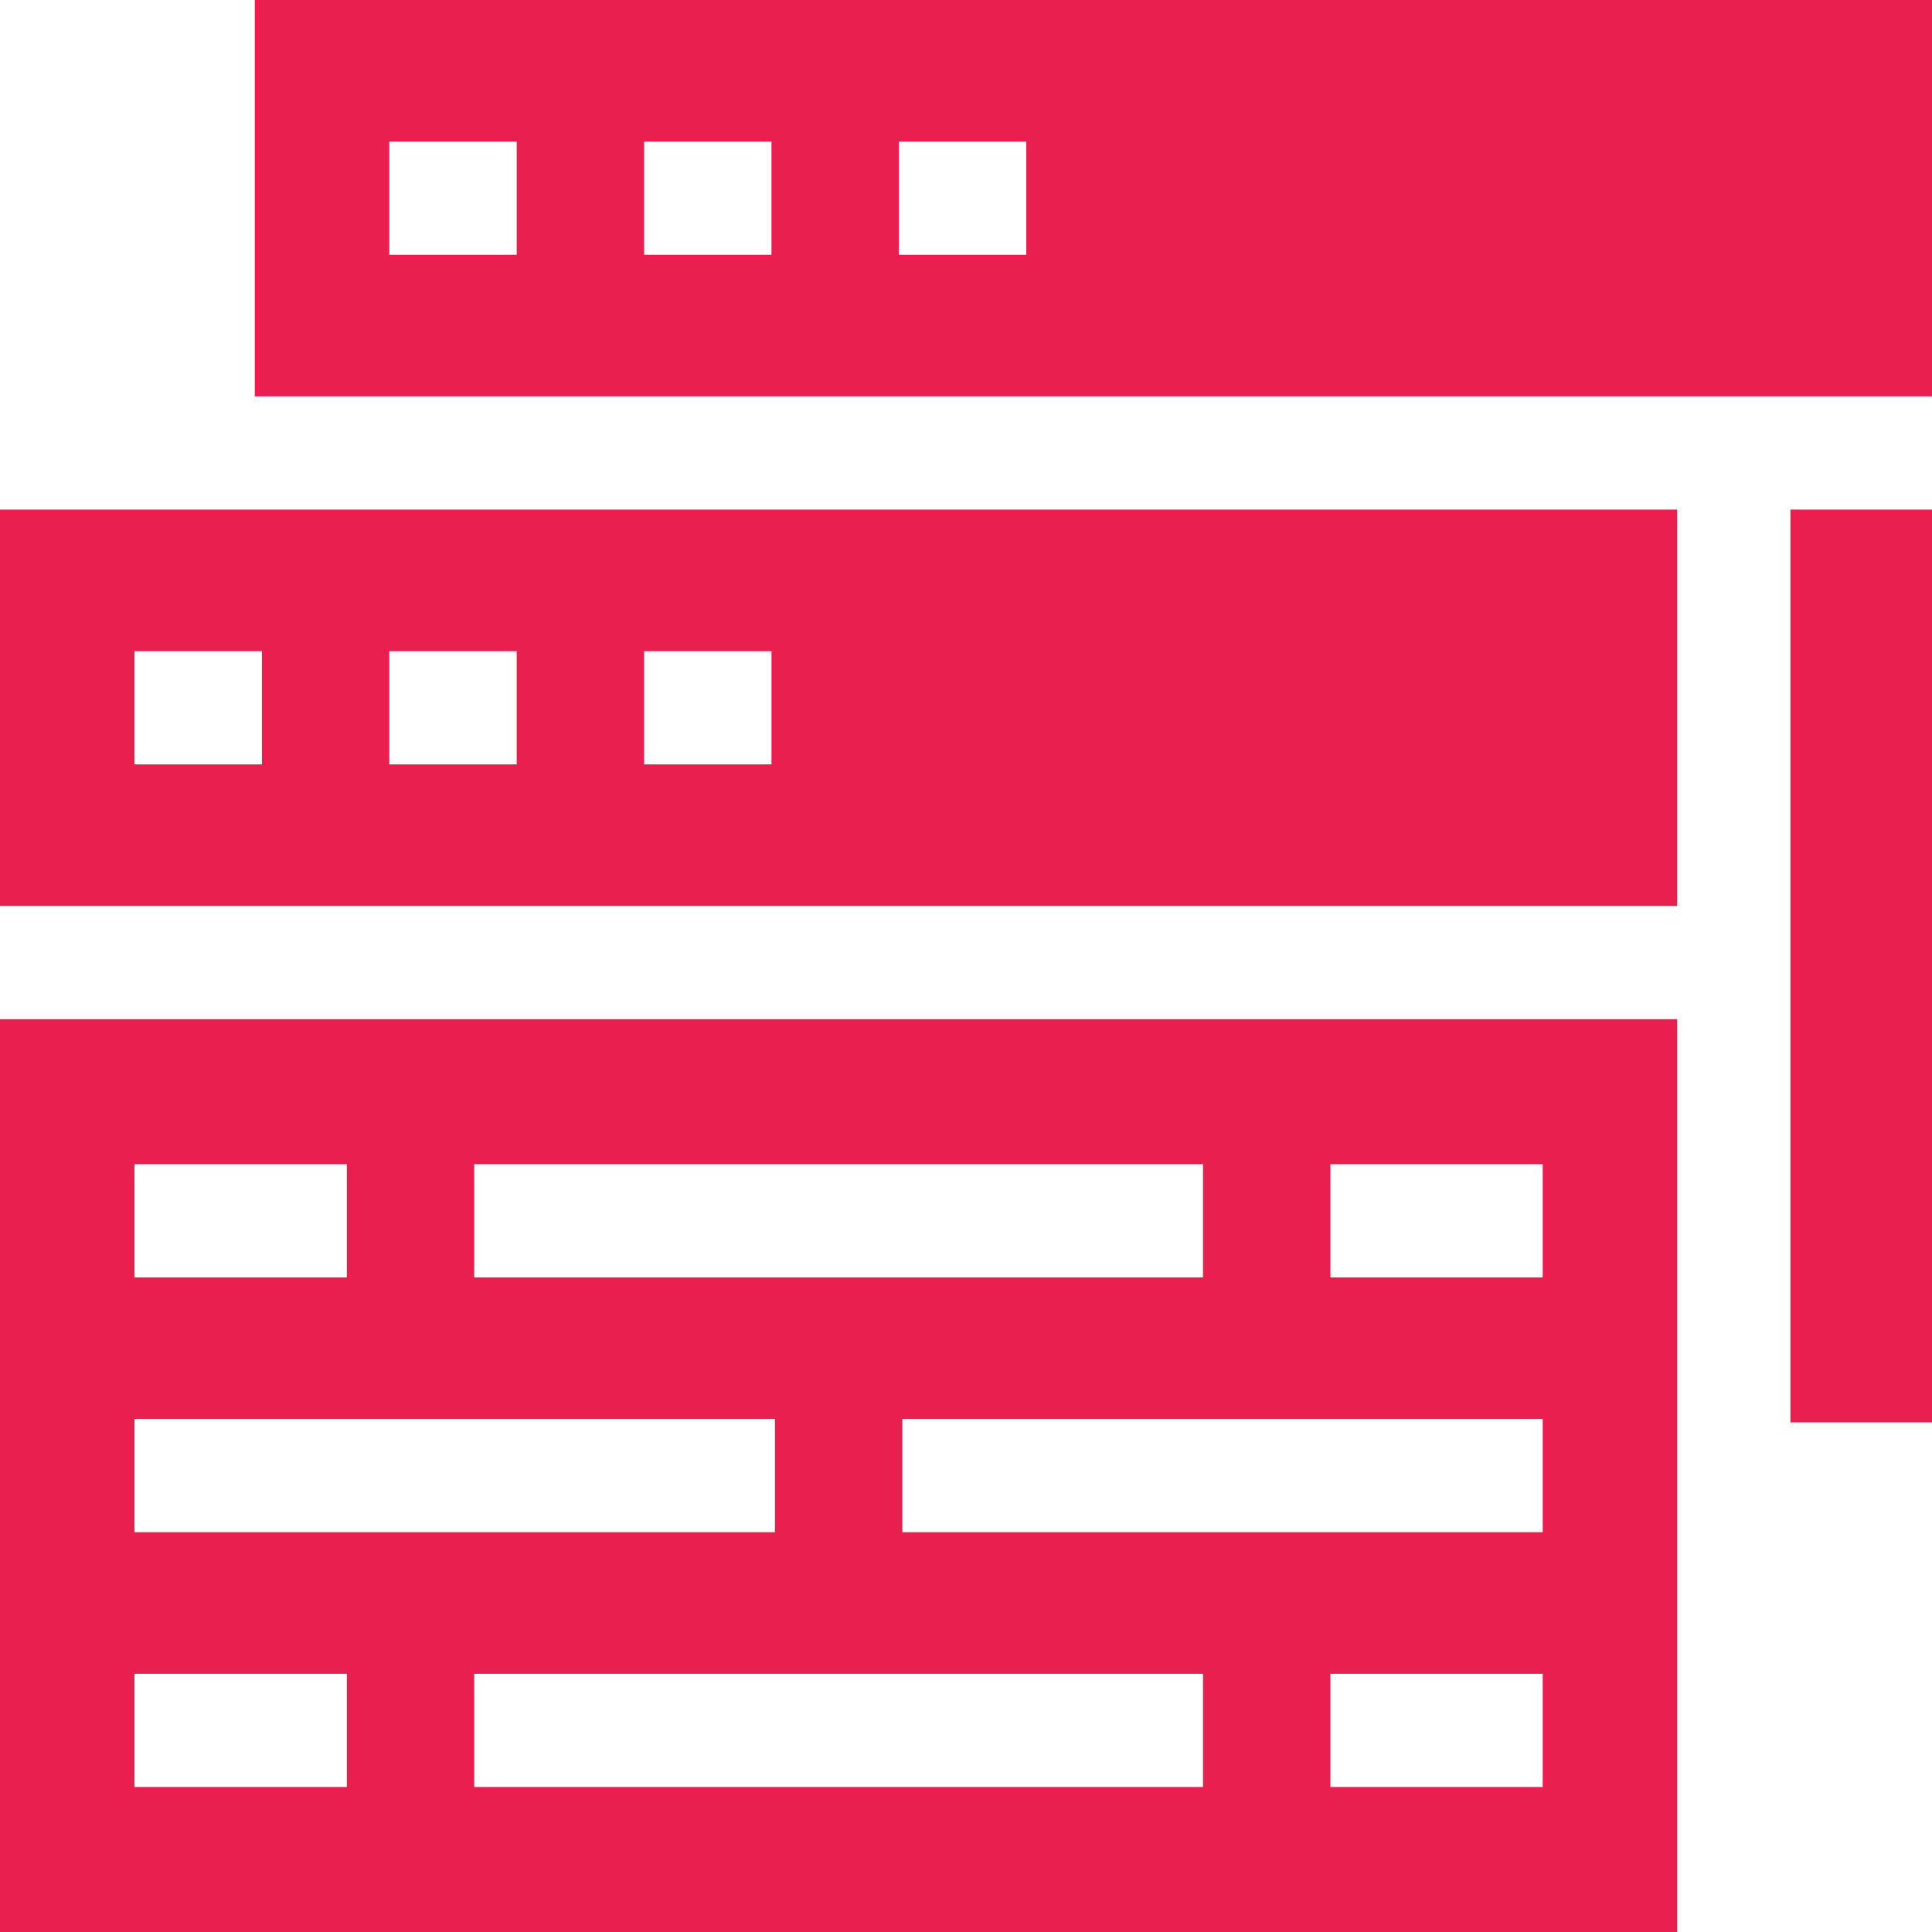 <?xml version="1.0"?>
<svg xmlns="http://www.w3.org/2000/svg" height="512px" viewBox="0 0 512.001 512" width="512px"><g><path d="m512 105.047v-105.047h-444.477v105.047zm-273.789-67.523h33.762v30h-33.762zm-67.523 0h33.762v30h-33.762zm-67.523 0h33.762v30h-33.762zm0 0" data-original="#000000" class="active-path" data-old_color="#000000" fill="#E9204F"/><path d="m474.477 135.047h37.523v241.906h-37.523zm0 0" data-original="#000000" class="active-path" data-old_color="#000000" fill="#E9204F"/><path d="m444.477 240.094v-105.047h-444.477v105.047zm-240.027-67.523v30h-33.762v-30zm-67.523 0v30h-33.762v-30zm-101.281 0h33.762v30h-33.762zm0 0" data-original="#000000" class="active-path" data-old_color="#000000" fill="#E9204F"/><path d="m444.477 270.094h-444.477v241.906h444.477zm-91.91 38.43h56.27v30h-56.27zm-226.895 0h193.133v30h-193.133zm-90.027 0h56.266v30h-56.266zm0 67.523h169.715v30h-169.715zm56.266 97.52h-56.266v-29.996h56.266zm226.895 0h-193.133v-29.996h193.133zm90.031 0h-56.27v-29.996h56.27zm0-67.52h-169.715v-30h169.715zm0 0" data-original="#000000" class="active-path" data-old_color="#000000" fill="#E9204F"/></g> </svg>
